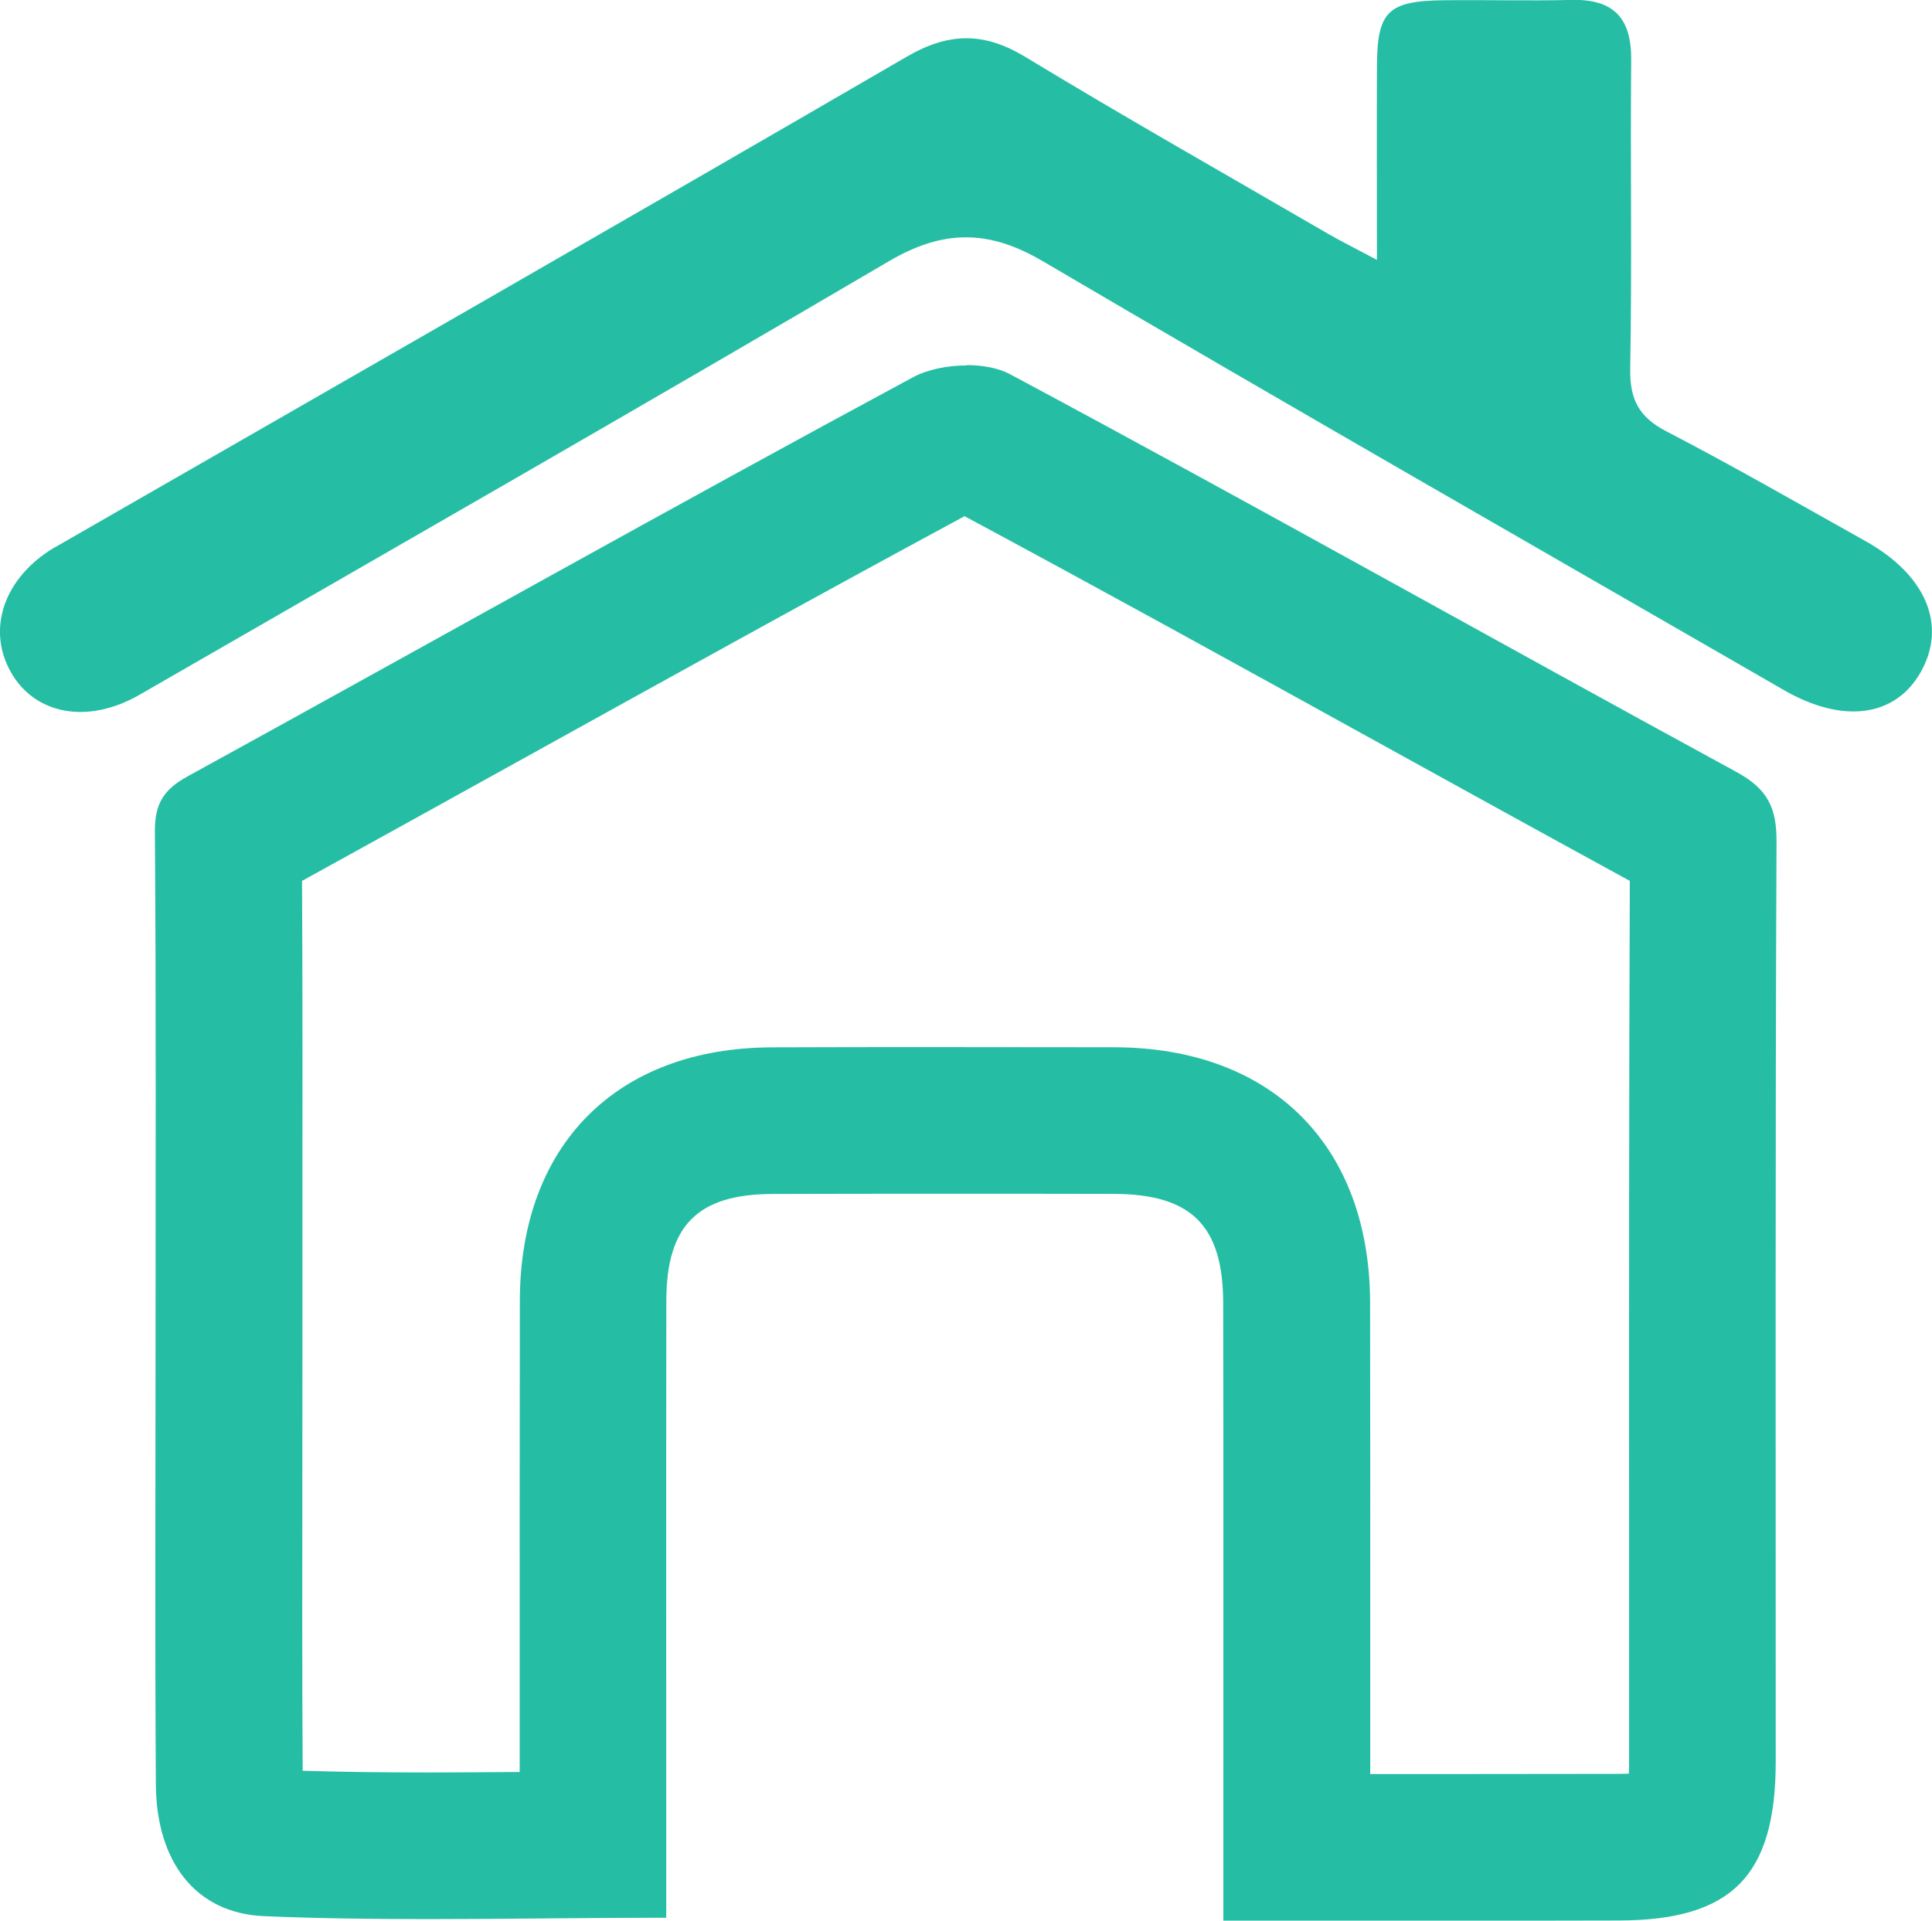 <svg viewBox="0 0 237 235.63" xmlns="http://www.w3.org/2000/svg"><g fill="#25bea5"><path d="m118.29 63.31c16.83 9.04 33.82 18.42 50.28 27.51 10.27 5.67 20.84 11.5 31.36 17.25-.1 26.14-.1 52.59-.09 78.23v29.81c0 .56-.01 1.05-.03 1.48-.37.02-.78.03-1.24.03-6.24.01-12.47.02-18.76.02-3.88 0-7.78 0-11.72 0 0-4.63 0-9.27 0-13.9 0-14.39.01-29.28-.02-43.93-.04-19.29-12.08-31.3-31.4-31.33-7.21-.01-14.43-.02-21.65-.02-6.77 0-13.54 0-20.3.03-19.06.05-30.92 11.96-30.95 31.09-.03 16.51-.02 33.28-.02 49.5v8.31c-3.8.03-7.48.06-11.19.06-5.85 0-10.86-.07-15.43-.21-.07-12.11-.06-24.43-.04-36.35 0-5.16.01-10.32.01-15.48 0-5.32 0-10.64 0-15.96.01-13.56.03-27.52-.05-41.38 8.86-4.88 17.77-9.82 26.42-14.61 17.94-9.94 36.47-20.21 54.81-30.11m.3-18.52c-2.37 0-4.82.51-6.56 1.44-29.82 16.06-59.34 32.68-89.03 48.99-2.95 1.62-4.01 3.38-3.99 6.75.16 21.13.08 42.27.08 63.4 0 17.84-.08 35.68.04 53.51.06 9.31 4.72 15.8 13.3 16.16 6.69.28 13.38.36 20.12.36 9.59 0 19.28-.17 29.19-.17v-6.45c0-23.07-.02-46.15.01-69.22.01-9.26 3.84-13.09 13-13.12 6.75-.02 13.5-.03 20.26-.03 7.2 0 14.41 0 21.61.02 9.52.02 13.42 3.86 13.44 13.37.05 20.55.01 41.1.02 61.66v14.13h29.72c6.3 0 12.55 0 18.8-.02 13.87-.03 19.24-5.48 19.24-19.5.01-37.61-.07-75.23.1-112.84.02-4.19-1.1-6.48-4.91-8.56-29.75-16.2-59.27-32.83-89.13-48.81-1.41-.75-3.34-1.11-5.32-1.11z"/><path d="m168.91 31.88c0-8.68-.03-16.21 0-23.74.03-6.74 1.33-8.03 8.21-8.11 5.23-.06 10.46.09 15.69-.04 5.17-.12 7.34 2.26 7.29 7.39-.12 12.59.11 25.19-.12 37.79-.07 3.78 1.02 5.98 4.44 7.75 8.24 4.27 16.29 8.92 24.4 13.45 7.47 4.17 10.05 10.34 6.79 16.1-3.12 5.5-9.55 6.37-16.8 2.18-30.33-17.49-60.73-34.88-90.92-52.62-6.66-3.91-12.21-3.87-18.85.02-30.53 17.93-61.25 35.52-91.93 53.19-6.37 3.67-12.85 2.42-15.79-2.8-2.98-5.3-.81-11.57 5.3-15.24.17-.1.34-.18.51-.28 34.72-19.95 69.48-39.85 104.11-59.97 5.14-2.99 9.48-3.04 14.55.04 12.24 7.42 24.71 14.48 37.09 21.67 1.63.94 3.32 1.78 6.03 3.22z"/></g></svg>